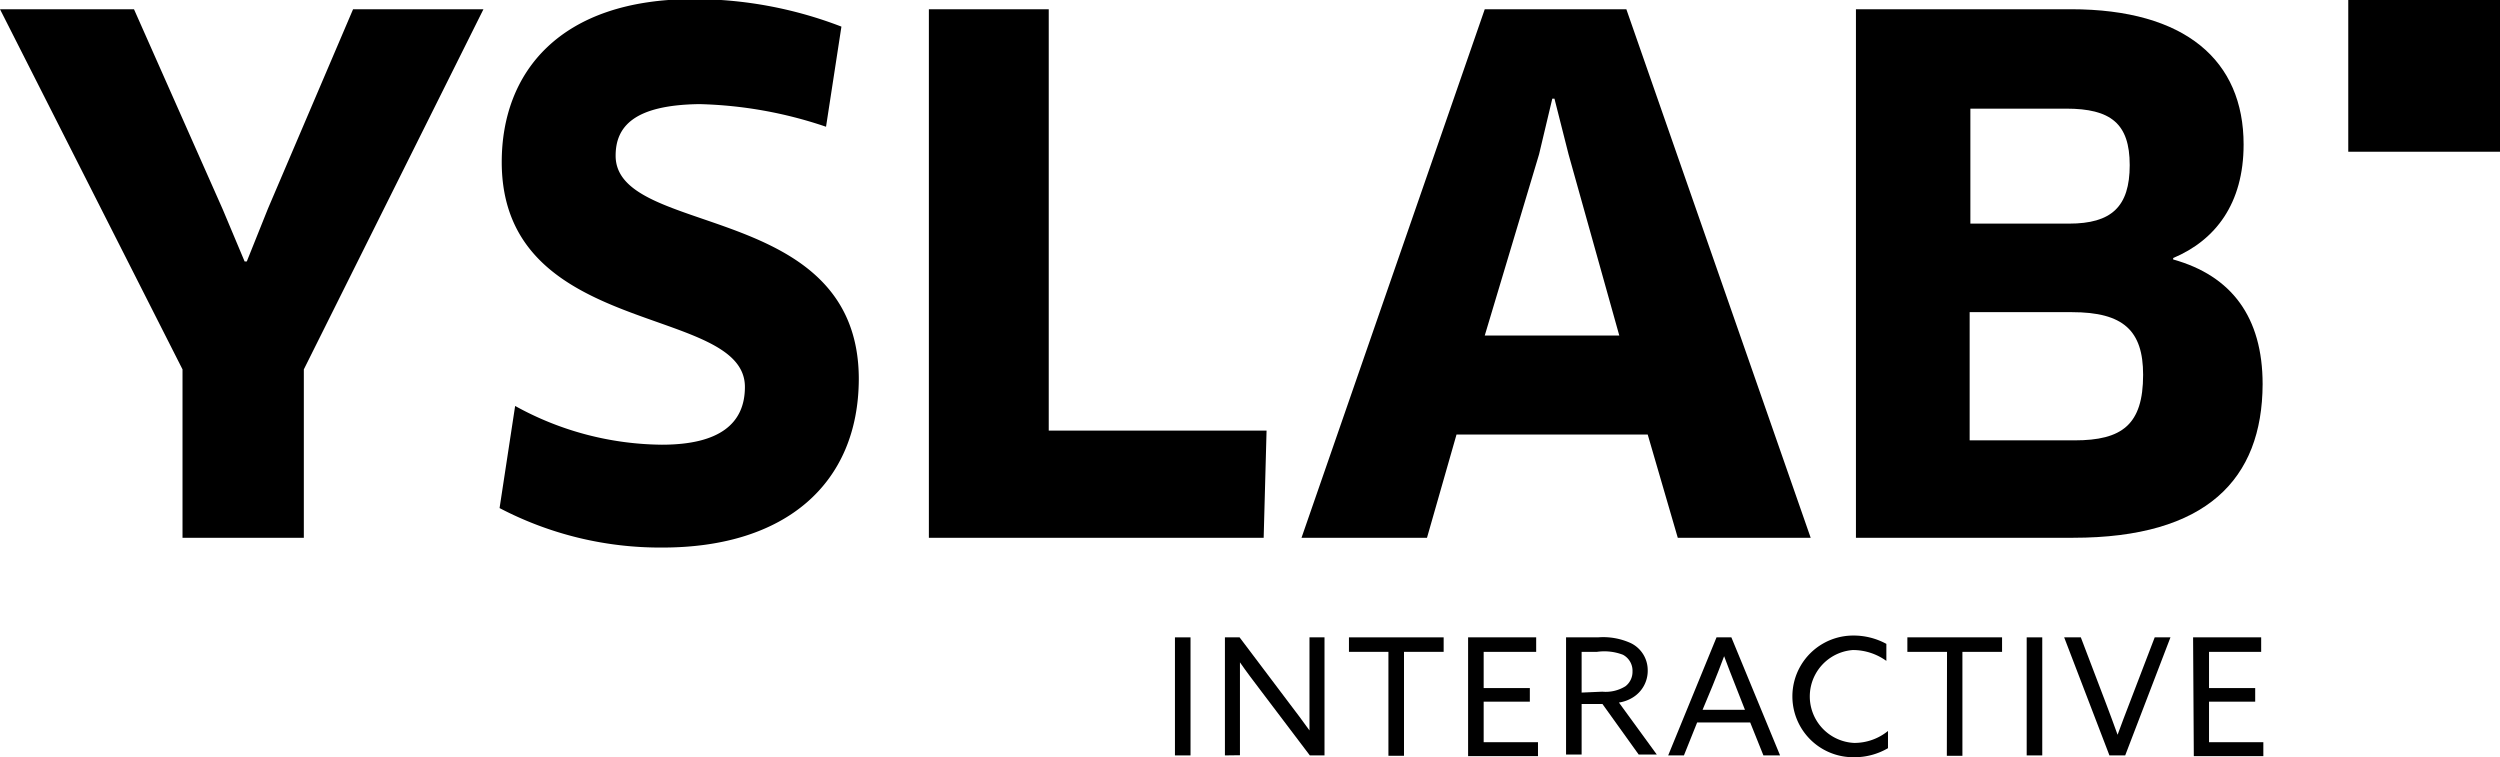 <svg id="logo" viewBox="0 0 138.07 41.82" style="height:100%">
         <defs>
           <style>
             .cls-ysl{fill:#ffffff;}.cls-ysldot{fill:#ed2024;}.cls-ysltext{fill:#acabab;}
           </style>
         </defs>
         <title><h1>Digital - YSLAB - Agencja interaktywna</h1></title>
         <g>
           <path class="cls-ysl" d="M7.4.51l4.9,11.05,1.21,2.88h.12l1.17-2.92L19.5.51h7.2L16.78,20.4v9.3h-6.7V20.4L0,.51Z"></path>
           <path class="cls-ysl" d="M36.59,30.24a19.12,19.12,0,0,1-9-2.18l.86-5.64a17,17,0,0,0,8.1,2.14c3.19,0,4.59-1.17,4.59-3.19,0-4.59-13.43-2.65-13.43-12.42,0-4.94,3.19-9,10.59-9a22.63,22.63,0,0,1,8.17,1.52L45.62,7a23.41,23.41,0,0,0-7-1.25C35,5.8,34,7,34,8.6c0,4.55,13.43,2.45,13.43,12.34C47.41,26.7,43.4,30.24,36.59,30.24Z"></path>
           <path class="cls-ysl" d="M69.95,23.78l-.16,5.92H51.3V.51h6.62V23.78Z"></path>
           <path class="cls-ysl" d="M91,24H80.44L78.81,29.7H71.88L82,.51h7.82L100,29.7H92.66ZM85,8.52,82,18.53h7.43l-2.8-10-.78-3.08h-.12Z"></path>
           <path class="cls-ysl" d="M114.5,29.7h-12V.51h11.87c6.34,0,9.54,2.84,9.54,7.47,0,3.27-1.56,5.29-3.89,6.27v.08c3.23.9,4.94,3.19,4.94,6.89C124.94,26.47,121.86,29.7,114.5,29.7Zm-.08-12.46h-5.64v7.08h5.8c2.61,0,3.78-.86,3.78-3.62C118.36,18.26,117.27,17.24,114.43,17.24ZM114.11,6h-5.29v6.35h5.45c2.34,0,3.35-.93,3.35-3.23S116.57,6,114.11,6Z"></path>
           <rect class="cls-ysldot" x="129.69" width="8.38" height="8.38"></rect>
           <path class="cls-ysltext" d="M64.89,35.2h.86v6.52h-.86Z"></path>
           <path class="cls-ysltext" d="M67.65,41.72V35.2h.81l2.73,3.62c.38.5.76,1,1.13,1.52h0c0-.57,0-1.22,0-1.85V35.2h.83v6.52h-.81L69.6,38.1c-.38-.5-.76-1-1.12-1.52h0c0,.57,0,1.22,0,1.85v3.28Z"></path>
           <path class="cls-ysltext" d="M76.68,36H74.5V35.2h5.23V36H77.54v5.74h-.86Z"></path>
           <path class="cls-ysltext" d="M81.08,35.2h3.76V36H81.94v2h2.55v.75H81.94v2.24h3v.77H81.08Z"></path>
           <path class="cls-ysltext" d="M86.49,35.2h1.76a3.68,3.68,0,0,1,1.82.32A1.66,1.66,0,0,1,91,37a1.73,1.73,0,0,1-.84,1.53,2,2,0,0,1-.75.27l2.09,2.87h-1l-2-2.79H87.35v2.79h-.86Zm2,3a2.06,2.06,0,0,0,1.28-.3,1,1,0,0,0,.39-.81,1,1,0,0,0-.53-.93A2.89,2.89,0,0,0,88.2,36h-.85v2.25Z"></path>
           <path class="cls-ysltext" d="M94.8,35.2h.82l2.69,6.52h-.92l-.73-1.82H93.73L93,41.72h-.87Zm-.77,4h2.34l-.53-1.35c-.21-.52-.42-1.08-.62-1.61h0c-.2.53-.41,1.08-.64,1.64Z"></path>
           <path class="cls-ysltext" d="M102.34,35.1a3.78,3.78,0,0,1,1.84.46v.94a3.16,3.16,0,0,0-1.85-.6,2.57,2.57,0,0,0,.07,5.13,2.94,2.94,0,0,0,1.87-.66v.95a3.67,3.67,0,0,1-1.92.5,3.36,3.36,0,1,1,0-6.72Z"></path>
           <path class="cls-ysltext" d="M107.53,36h-2.19V35.2h5.23V36h-2.19v5.74h-.86Z"></path>
           <path class="cls-ysltext" d="M111.93,35.2h.86v6.52h-.86Z"></path>
           <path class="cls-ysltext" d="M114,35.2h.92l1.39,3.65c.22.57.42,1.13.64,1.73h0c.22-.59.43-1.17.66-1.75L119,35.2h.87l-2.5,6.52h-.87Z"></path>
           <path class="cls-ysltext" d="M121.12,35.2h3.76V36H122v2h2.55v.75H122v2.24h3v.77h-3.84Z"></path>
         </g>
       </svg>